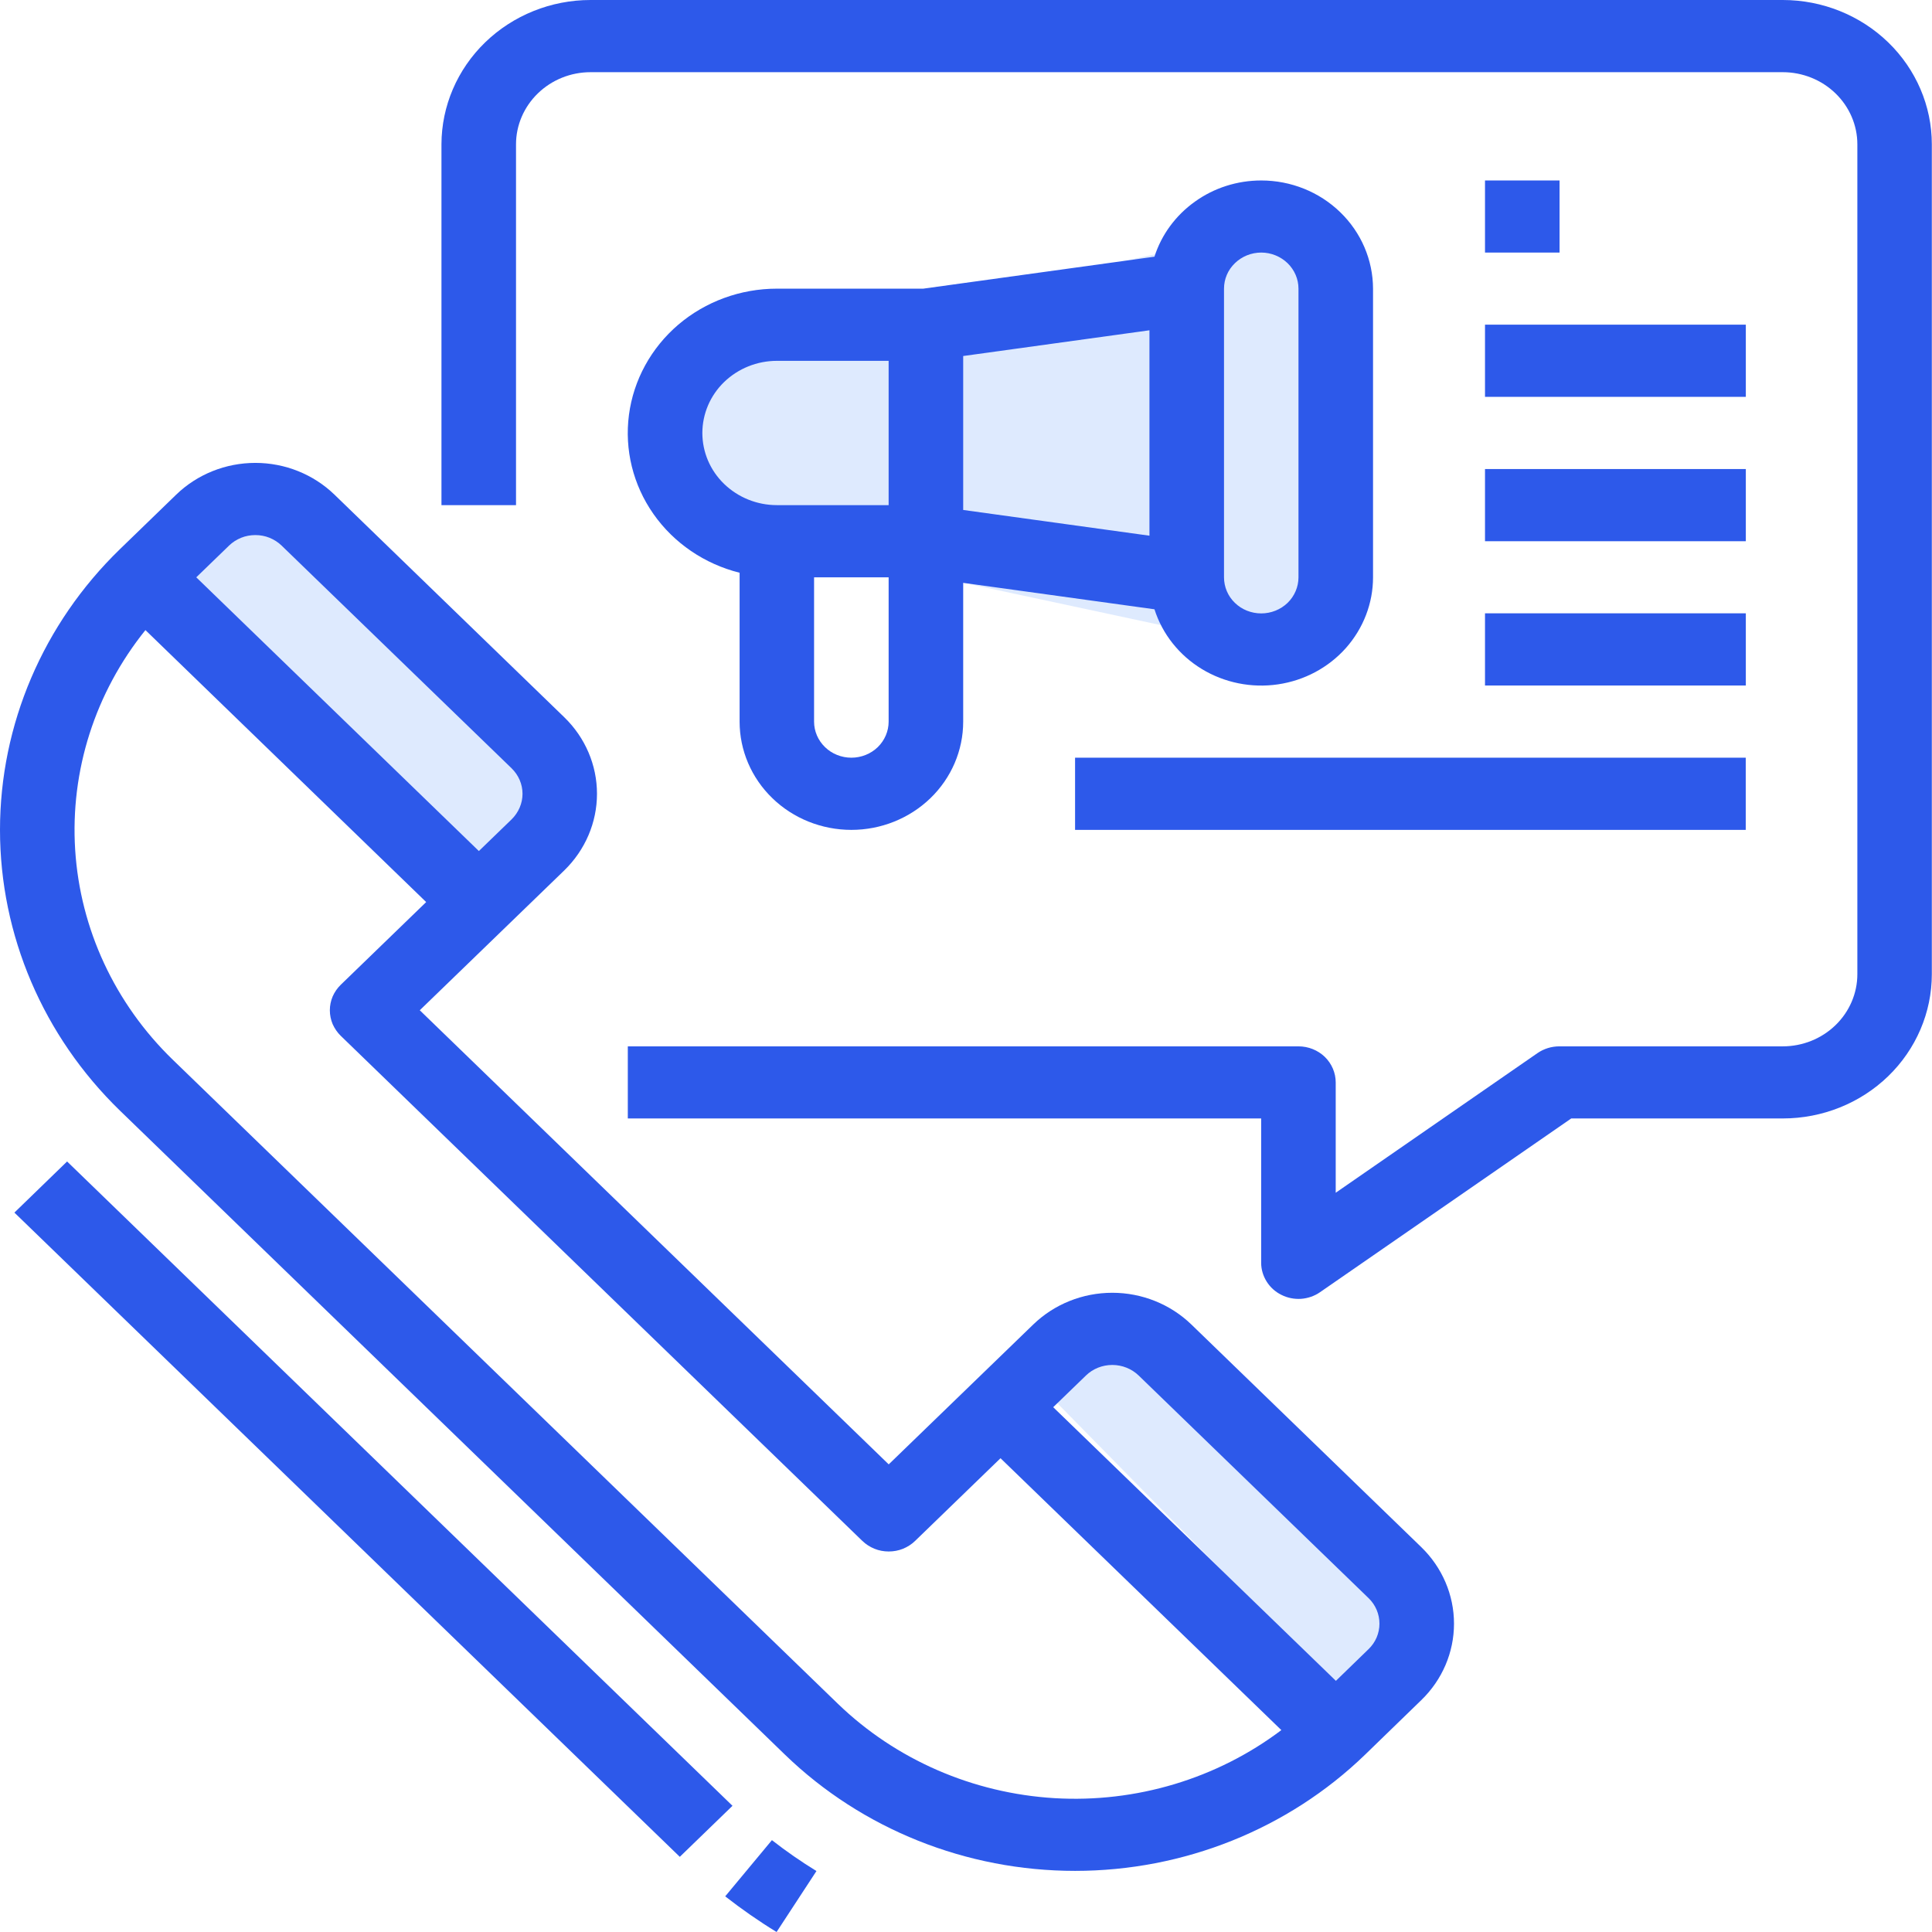 <svg width="22" height="22" viewBox="0 0 22 22" fill="none" xmlns="http://www.w3.org/2000/svg">
<path d="M20.301 0H6.724C6.275 0 5.843 0.174 5.525 0.482C5.207 0.79 5.028 1.208 5.027 1.643V5.752H5.876V1.643C5.876 1.426 5.966 1.217 6.125 1.063C6.284 0.909 6.499 0.822 6.724 0.822H20.301C20.526 0.822 20.742 0.909 20.901 1.063C21.06 1.217 21.15 1.426 21.15 1.643V11.093C21.15 11.311 21.06 11.52 20.901 11.674C20.742 11.828 20.526 11.915 20.301 11.915H17.756C17.667 11.915 17.581 11.942 17.509 11.991L15.21 13.582V12.326C15.21 12.217 15.165 12.112 15.086 12.035C15.006 11.958 14.898 11.915 14.786 11.915H7.149V12.736H14.361V14.38C14.361 14.455 14.383 14.529 14.424 14.594C14.464 14.658 14.522 14.711 14.592 14.745C14.661 14.78 14.739 14.795 14.816 14.79C14.894 14.784 14.969 14.758 15.032 14.714L17.892 12.736H20.301C20.751 12.736 21.183 12.563 21.501 12.255C21.819 11.947 21.998 11.529 21.998 11.093V1.643C21.998 1.208 21.819 0.79 21.501 0.482C21.183 0.174 20.751 0 20.301 0Z" fill="#2D59EA"/>
<path d="M16.241 18.345L12.953 15L11.999 15.937L15.287 19.283L16.241 18.345Z" fill="#DEEAFE"/>
<path d="M0.764 13.226L0.164 13.808L7.741 21.144L8.341 20.563L0.764 13.226Z" fill="#2D59EA"/>
<path d="M8.258 21.594C8.445 21.74 8.64 21.876 8.843 22L9.297 21.306C9.122 21.198 8.952 21.081 8.79 20.954L8.258 21.594Z" fill="#2D59EA"/>
<path d="M6.241 8.984L2.953 5.639L1.999 6.576L5.287 9.921L6.241 8.984Z" fill="#DEEAFE"/>
<path d="M13.566 15.082C13.327 14.851 13.003 14.721 12.666 14.721C12.328 14.721 12.005 14.851 11.766 15.082L10.12 16.675L4.78 11.504L6.426 9.911C6.664 9.679 6.798 9.366 6.798 9.039C6.798 8.712 6.664 8.399 6.426 8.168L3.808 5.632C3.569 5.401 3.245 5.271 2.908 5.271C2.57 5.271 2.246 5.401 2.007 5.632L1.365 6.254C0.491 7.102 0 8.252 0 9.45C0 10.648 0.491 11.797 1.365 12.646L8.941 19.983C9.817 20.829 11.004 21.304 12.242 21.304C13.479 21.304 14.666 20.829 15.542 19.983L16.184 19.36C16.423 19.129 16.557 18.816 16.557 18.489C16.557 18.162 16.423 17.849 16.184 17.617L13.566 15.082ZM2.908 6.093C2.963 6.093 3.018 6.103 3.07 6.124C3.121 6.145 3.168 6.175 3.207 6.213L5.826 8.749C5.905 8.826 5.95 8.93 5.95 9.039C5.95 9.148 5.905 9.252 5.826 9.33L5.453 9.691L2.235 6.574L2.608 6.213C2.647 6.175 2.694 6.145 2.745 6.124C2.797 6.103 2.852 6.093 2.908 6.093ZM9.542 19.402L1.965 12.065C1.307 11.426 0.913 10.577 0.856 9.677C0.799 8.776 1.083 7.887 1.656 7.175L4.853 10.272L3.88 11.214C3.841 11.252 3.81 11.297 3.788 11.347C3.767 11.397 3.756 11.45 3.756 11.504C3.756 11.558 3.767 11.612 3.788 11.662C3.81 11.711 3.841 11.757 3.88 11.795L9.82 17.547C9.86 17.585 9.906 17.615 9.958 17.636C10.009 17.657 10.065 17.667 10.12 17.667C10.176 17.667 10.231 17.657 10.283 17.636C10.334 17.615 10.381 17.585 10.42 17.547L11.393 16.605L14.591 19.701C13.856 20.255 12.937 20.531 12.008 20.476C11.078 20.42 10.201 20.038 9.542 19.402ZM15.584 18.779L15.212 19.14L11.993 16.024L12.366 15.663C12.445 15.586 12.553 15.543 12.666 15.543C12.778 15.543 12.886 15.586 12.966 15.663L15.584 18.198C15.664 18.275 15.708 18.38 15.708 18.489C15.708 18.598 15.664 18.702 15.584 18.779Z" fill="#2D59EA"/>
<path d="M17.759 2.055H16.91V2.876H17.759V2.055Z" fill="#2D59EA"/>
<path d="M19.88 3.697H16.91V4.519H19.88V3.697Z" fill="#2D59EA"/>
<path d="M19.88 5.341H16.91V6.163H19.88V5.341Z" fill="#2D59EA"/>
<path d="M19.88 6.984H16.91V7.806H19.88V6.984Z" fill="#2D59EA"/>
<path d="M19.879 8.628H12.242V9.45H19.879V8.628Z" fill="#2D59EA"/>
<path d="M15 2.5L8 4V6L15 7.5V2.5Z" fill="#DEEAFE"/>
<path d="M14.362 2.055C14.09 2.055 13.825 2.139 13.607 2.296C13.388 2.452 13.226 2.672 13.146 2.923L10.513 3.287H8.846C8.433 3.287 8.034 3.433 7.724 3.697C7.414 3.962 7.214 4.327 7.162 4.724C7.11 5.121 7.209 5.522 7.441 5.853C7.673 6.184 8.022 6.422 8.422 6.522V8.218C8.422 8.544 8.556 8.858 8.795 9.089C9.033 9.32 9.357 9.45 9.695 9.45C10.032 9.45 10.356 9.32 10.595 9.089C10.834 8.858 10.968 8.544 10.968 8.218V6.637L13.146 6.938C13.236 7.22 13.427 7.461 13.685 7.618C13.943 7.775 14.251 7.837 14.552 7.793C14.853 7.749 15.128 7.602 15.327 7.378C15.525 7.154 15.635 6.869 15.635 6.574V3.287C15.634 2.96 15.5 2.647 15.261 2.416C15.023 2.185 14.699 2.055 14.362 2.055ZM7.998 4.931C7.998 4.713 8.087 4.504 8.246 4.35C8.406 4.196 8.621 4.109 8.846 4.109H10.119V5.752H8.846C8.621 5.752 8.406 5.665 8.246 5.511C8.087 5.357 7.998 5.149 7.998 4.931ZM10.119 8.218C10.119 8.326 10.074 8.431 9.995 8.508C9.915 8.585 9.807 8.628 9.695 8.628C9.582 8.628 9.474 8.585 9.395 8.508C9.315 8.431 9.27 8.326 9.27 8.218V6.574H10.119V8.218ZM10.968 4.054L13.089 3.761V6.1L10.968 5.807V4.054ZM14.786 6.574C14.786 6.683 14.741 6.788 14.662 6.865C14.582 6.942 14.474 6.985 14.362 6.985C14.249 6.985 14.141 6.942 14.062 6.865C13.982 6.788 13.938 6.683 13.938 6.574V3.287C13.938 3.178 13.982 3.074 14.062 2.997C14.141 2.92 14.249 2.876 14.362 2.876C14.474 2.876 14.582 2.92 14.662 2.997C14.741 3.074 14.786 3.178 14.786 3.287V6.574Z" fill="#2D59EA"/>
</svg>
